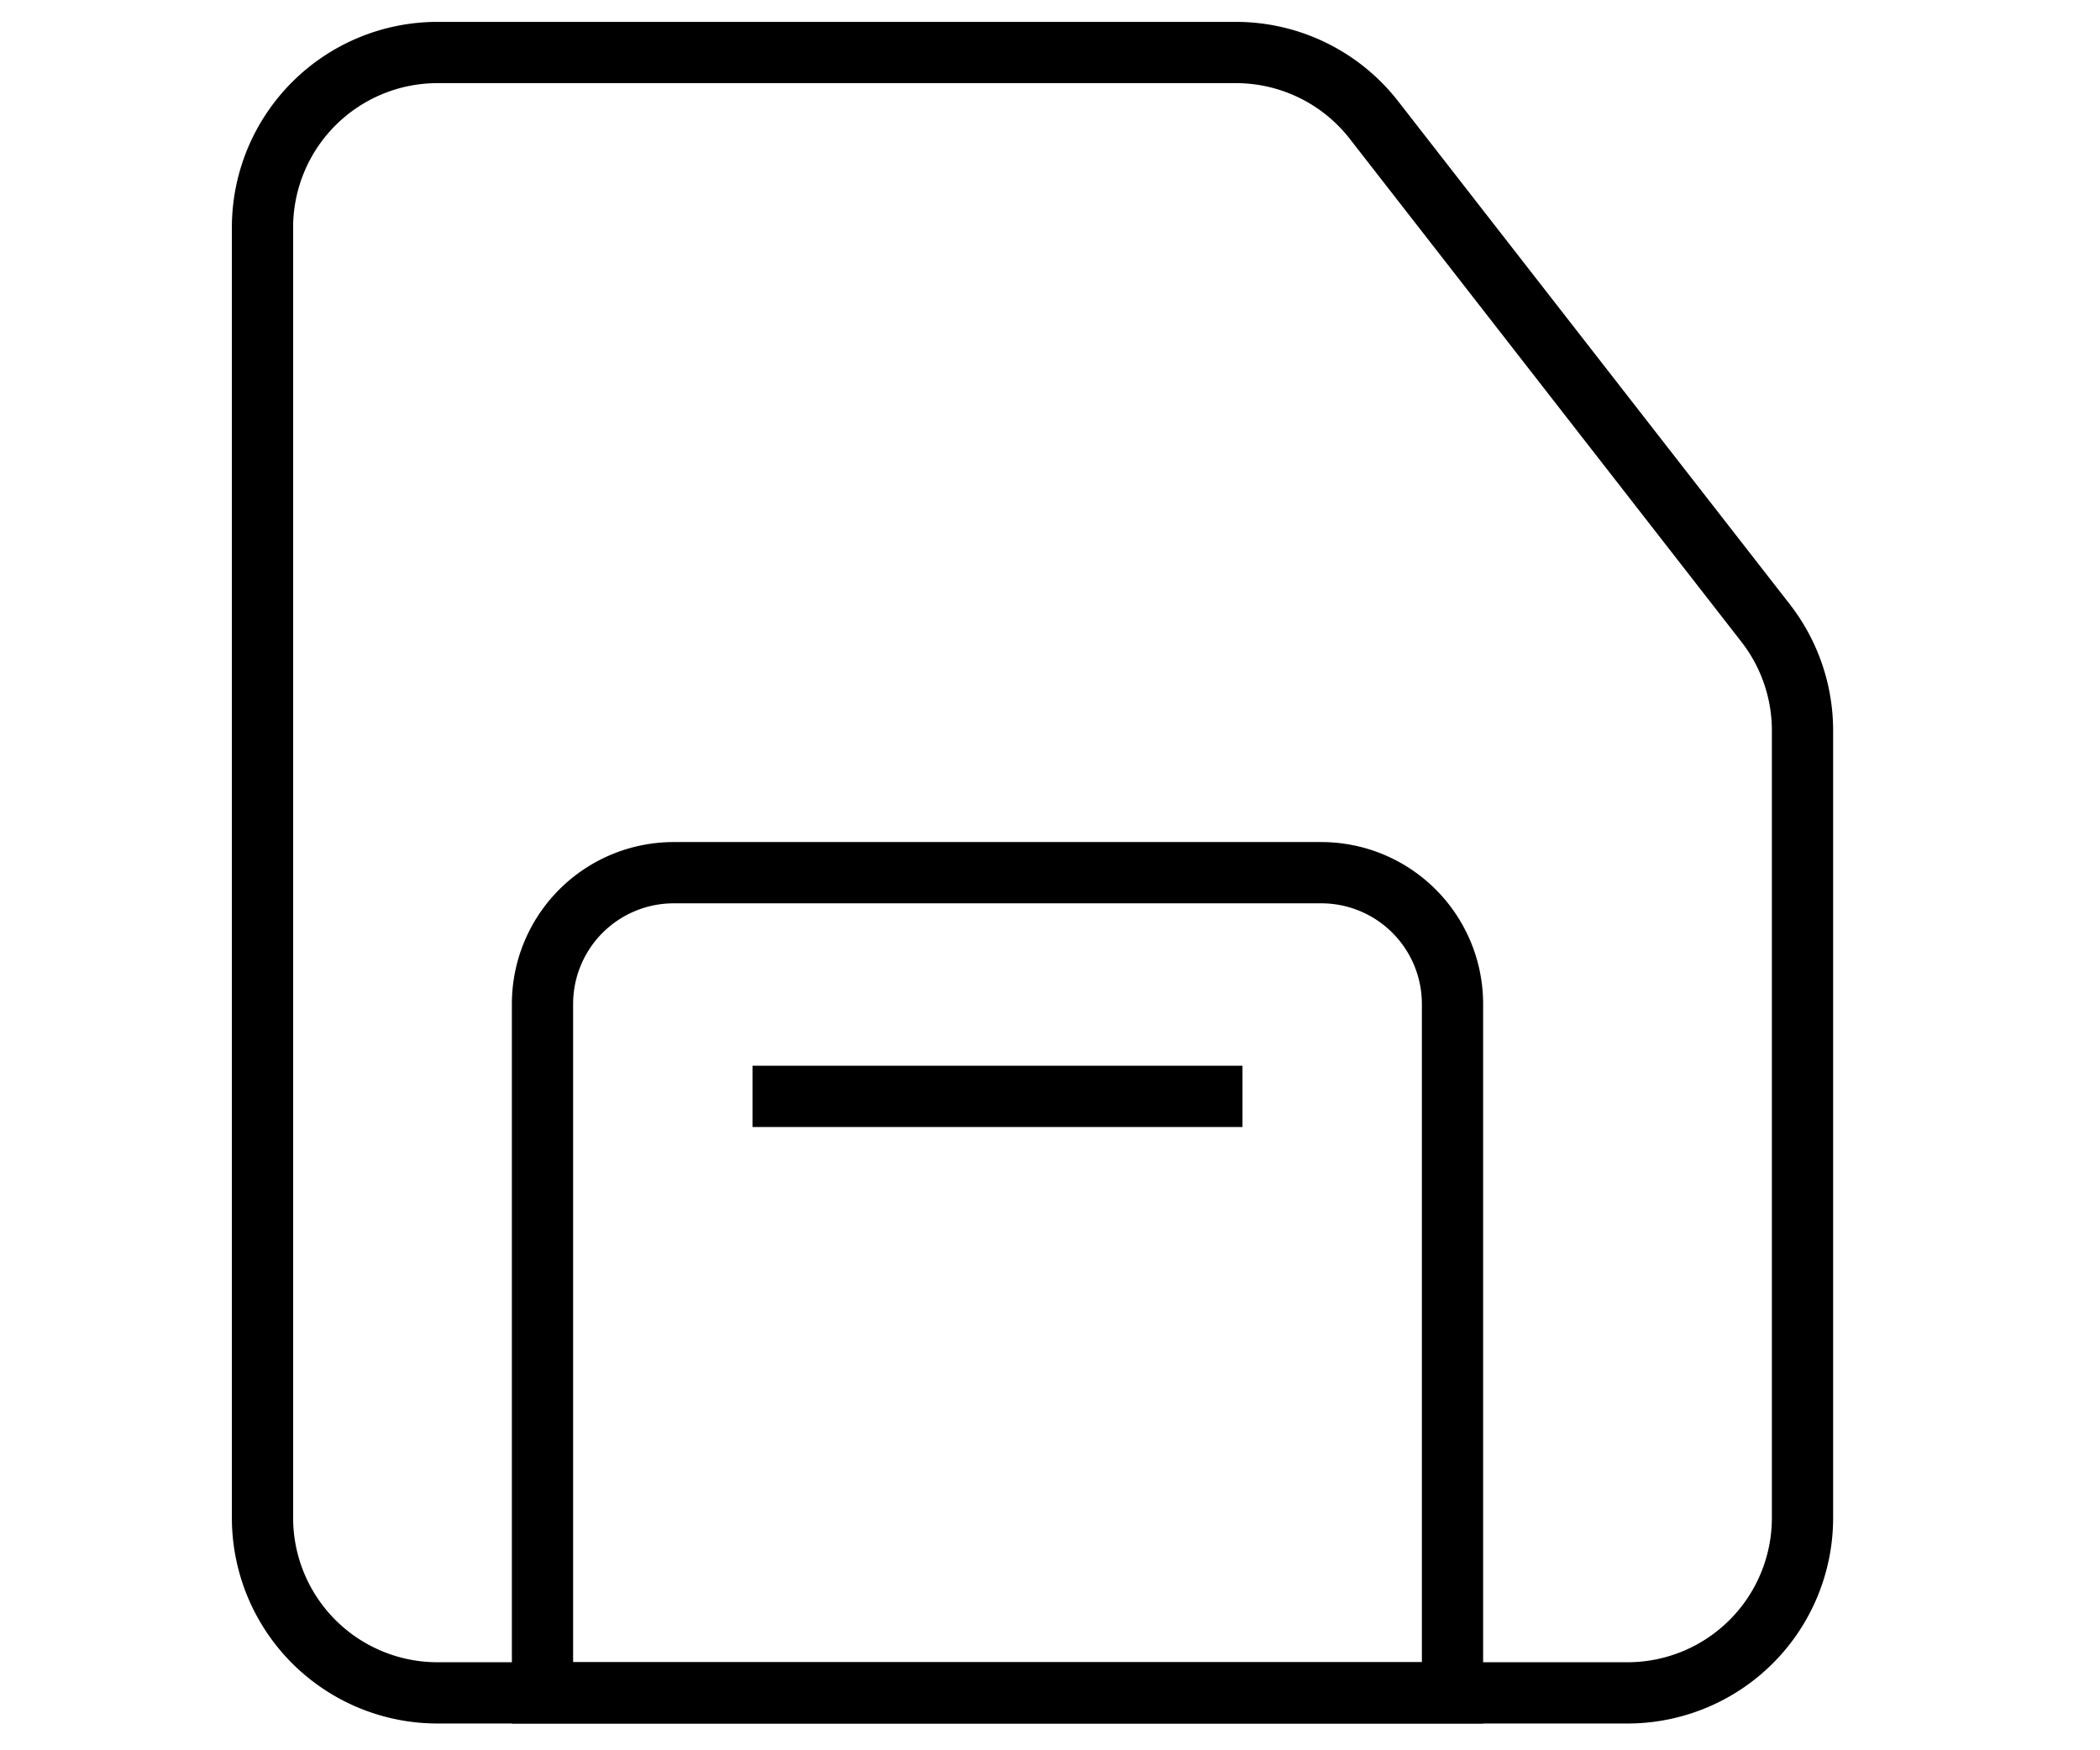 <svg xmlns="http://www.w3.org/2000/svg" width="24" height="20" viewBox="0 0 24 20">
    <g fill="none" fill-rule="nonzero" stroke="#000" stroke-width=".7">
        <path d="M3 2.6v14.744a2 2 0 0 0 2 2h13.6a2 2 0 0 0 2-2V8.348a2 2 0 0 0-.422-1.229l-4.476-5.748A2 2 0 0 0 14.124.6H5a2 2 0 0 0-2 2z"/>
        <path d="M6.2 19.344v-7.872a1.5 1.5 0 0 1 1.5-1.5h7.4a1.5 1.5 0 0 1 1.5 1.5v7.872H6.2zM8.6 12.528h5.6"/>
    </g>
</svg>
